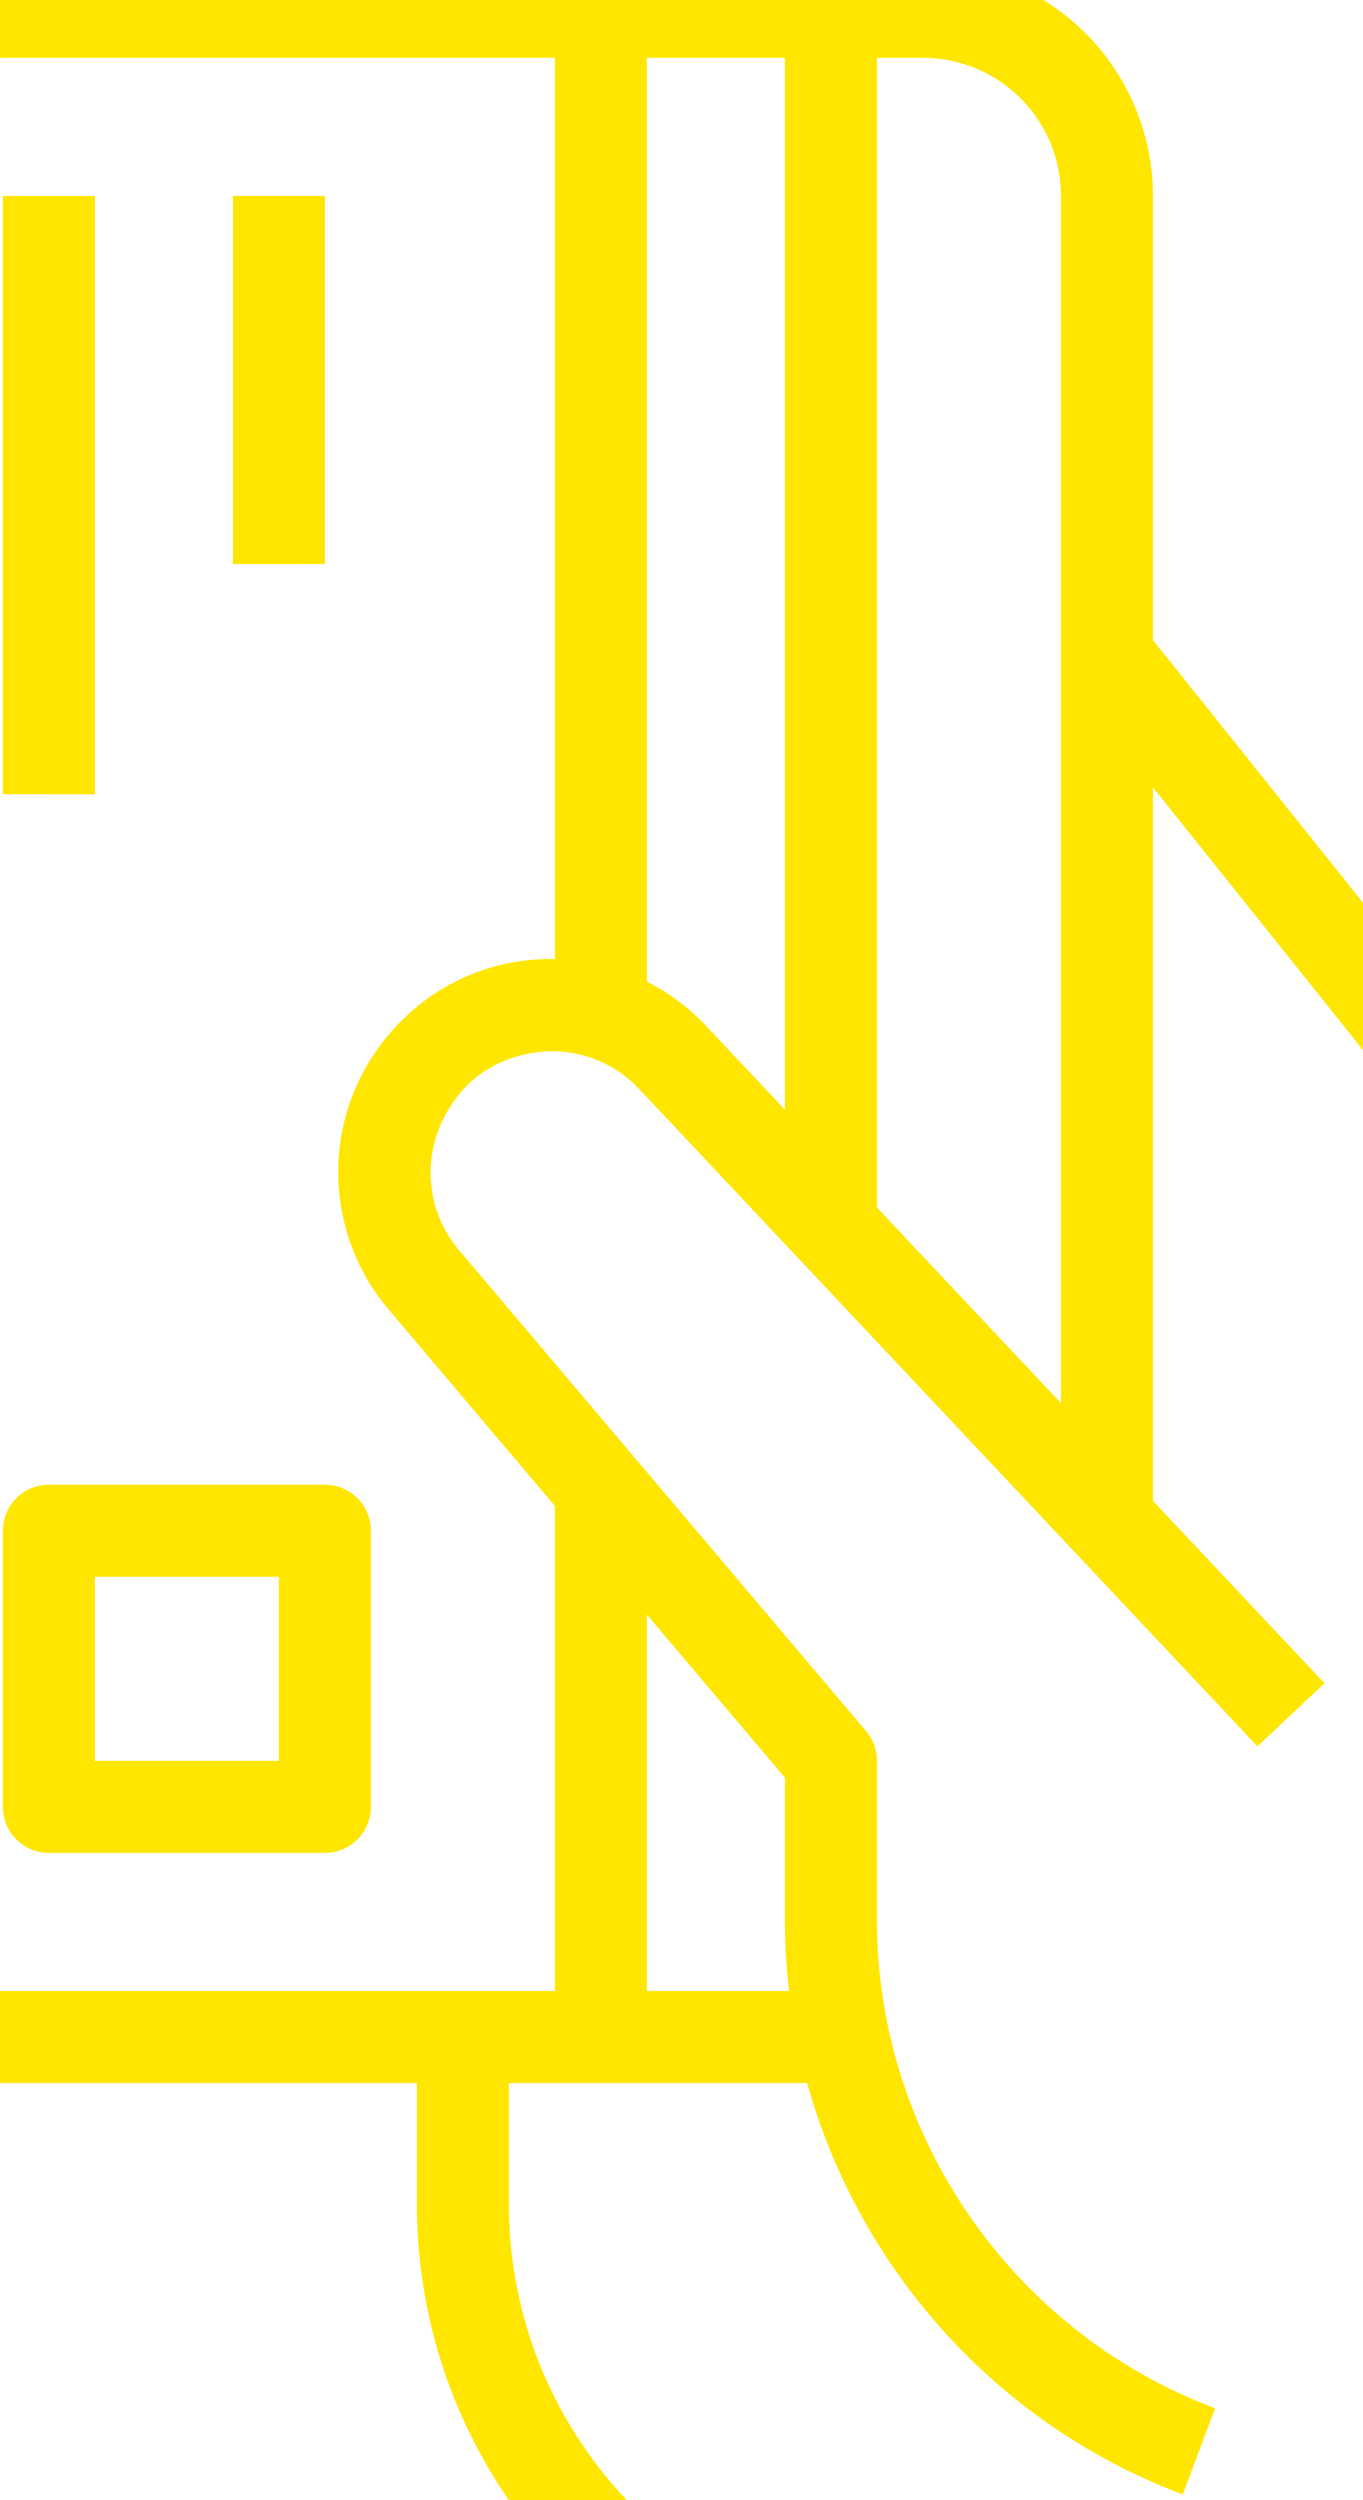 <svg xmlns="http://www.w3.org/2000/svg" xmlns:xlink="http://www.w3.org/1999/xlink" width="30" height="55" viewBox="0 0 30 55"><defs><path id="1ccpa" d="M1716.314 548.246h-20.251a5.069 5.069 0 0 0-5.063 5.063v36.452a5.069 5.069 0 0 0 5.063 5.063h18.226V592.8h-18.226a3.041 3.041 0 0 1-3.038-3.038V553.31a3.041 3.041 0 0 1 3.038-3.038h20.251a3.041 3.041 0 0 1 3.038 3.038v29.364h2.025V553.31a5.069 5.069 0 0 0-5.063-5.063z"/><path id="1ccpb" d="M1731.088 575.217l-9.933-12.414-1.582 1.265 9.933 12.413a9.139 9.139 0 0 1 1.997 5.696v24.798h-14.814c-5.231 0-9.488-4.256-9.488-9.488v-3.675h-2.025v3.675c0 6.348 5.165 11.513 11.513 11.513h15.826c.56 0 1.013-.453 1.013-1.013v-25.809a11.18 11.18 0 0 0-2.44-6.961z"/><path id="1ccpc" d="M1708.21 572.125c.71.02 1.372.316 1.859.833l13.608 14.46 1.475-1.389-13.61-14.46a4.657 4.657 0 0 0-3.275-1.468 4.598 4.598 0 0 0-3.341 1.268c-.011.011-.092.088-.102.1a4.674 4.674 0 0 0-.269 6.34l8.722 10.298v3.133c-.002 5.595 3.517 10.671 8.757 12.633l.711-1.896c-4.453-1.668-7.444-5.982-7.443-10.737v-3.504c0-.239-.085-.472-.24-.655l-8.958-10.578c-.897-1.068-.83-2.618.202-3.652.516-.488 1.19-.73 1.904-.726z"/><path id="1ccpd" d="M1713.276 575.585v-25.314h2.026v25.314z"/><path id="1ccpe" d="M1708.214 593.812V581.66h2.025v12.15z"/><path id="1ccpf" d="M1708.214 571.535v-22.276h2.025v22.276z"/><path id="1ccpg" d="M1696.063 566.472V553.31h2.025v13.163z"/><path id="1ccph" d="M1701.126 561.41v-8.101h2.025v8.1z"/><path id="1ccpi" d="M1702.138 587.736h-4.05v-4.05h4.05zm1.013-6.075h-6.076c-.558 0-1.012.452-1.012 1.012v6.076c0 .56.454 1.012 1.012 1.012h6.076c.559 0 1.012-.452 1.012-1.012v-6.076c0-.56-.453-1.012-1.012-1.012z"/></defs><g><g transform="translate(-1696 -549)"><g><g><g><use fill="#ffe600" xlink:href="#1ccpa"/></g></g></g><g><g><g><use fill="#ffe600" xlink:href="#1ccpb"/></g></g></g><g><g><g><use fill="#ffe600" xlink:href="#1ccpc"/></g></g></g><g><g><g><use fill="#ffe600" xlink:href="#1ccpd"/></g></g></g><g><g><g><use fill="#ffe600" xlink:href="#1ccpe"/></g></g></g><g><g><g><use fill="#ffe600" xlink:href="#1ccpf"/></g></g></g><g><g><g><use fill="#ffe600" xlink:href="#1ccpg"/></g></g></g><g><g><g><use fill="#ffe600" xlink:href="#1ccph"/></g></g></g><g><g><g><use fill="#ffe600" xlink:href="#1ccpi"/></g></g></g></g></g></svg>